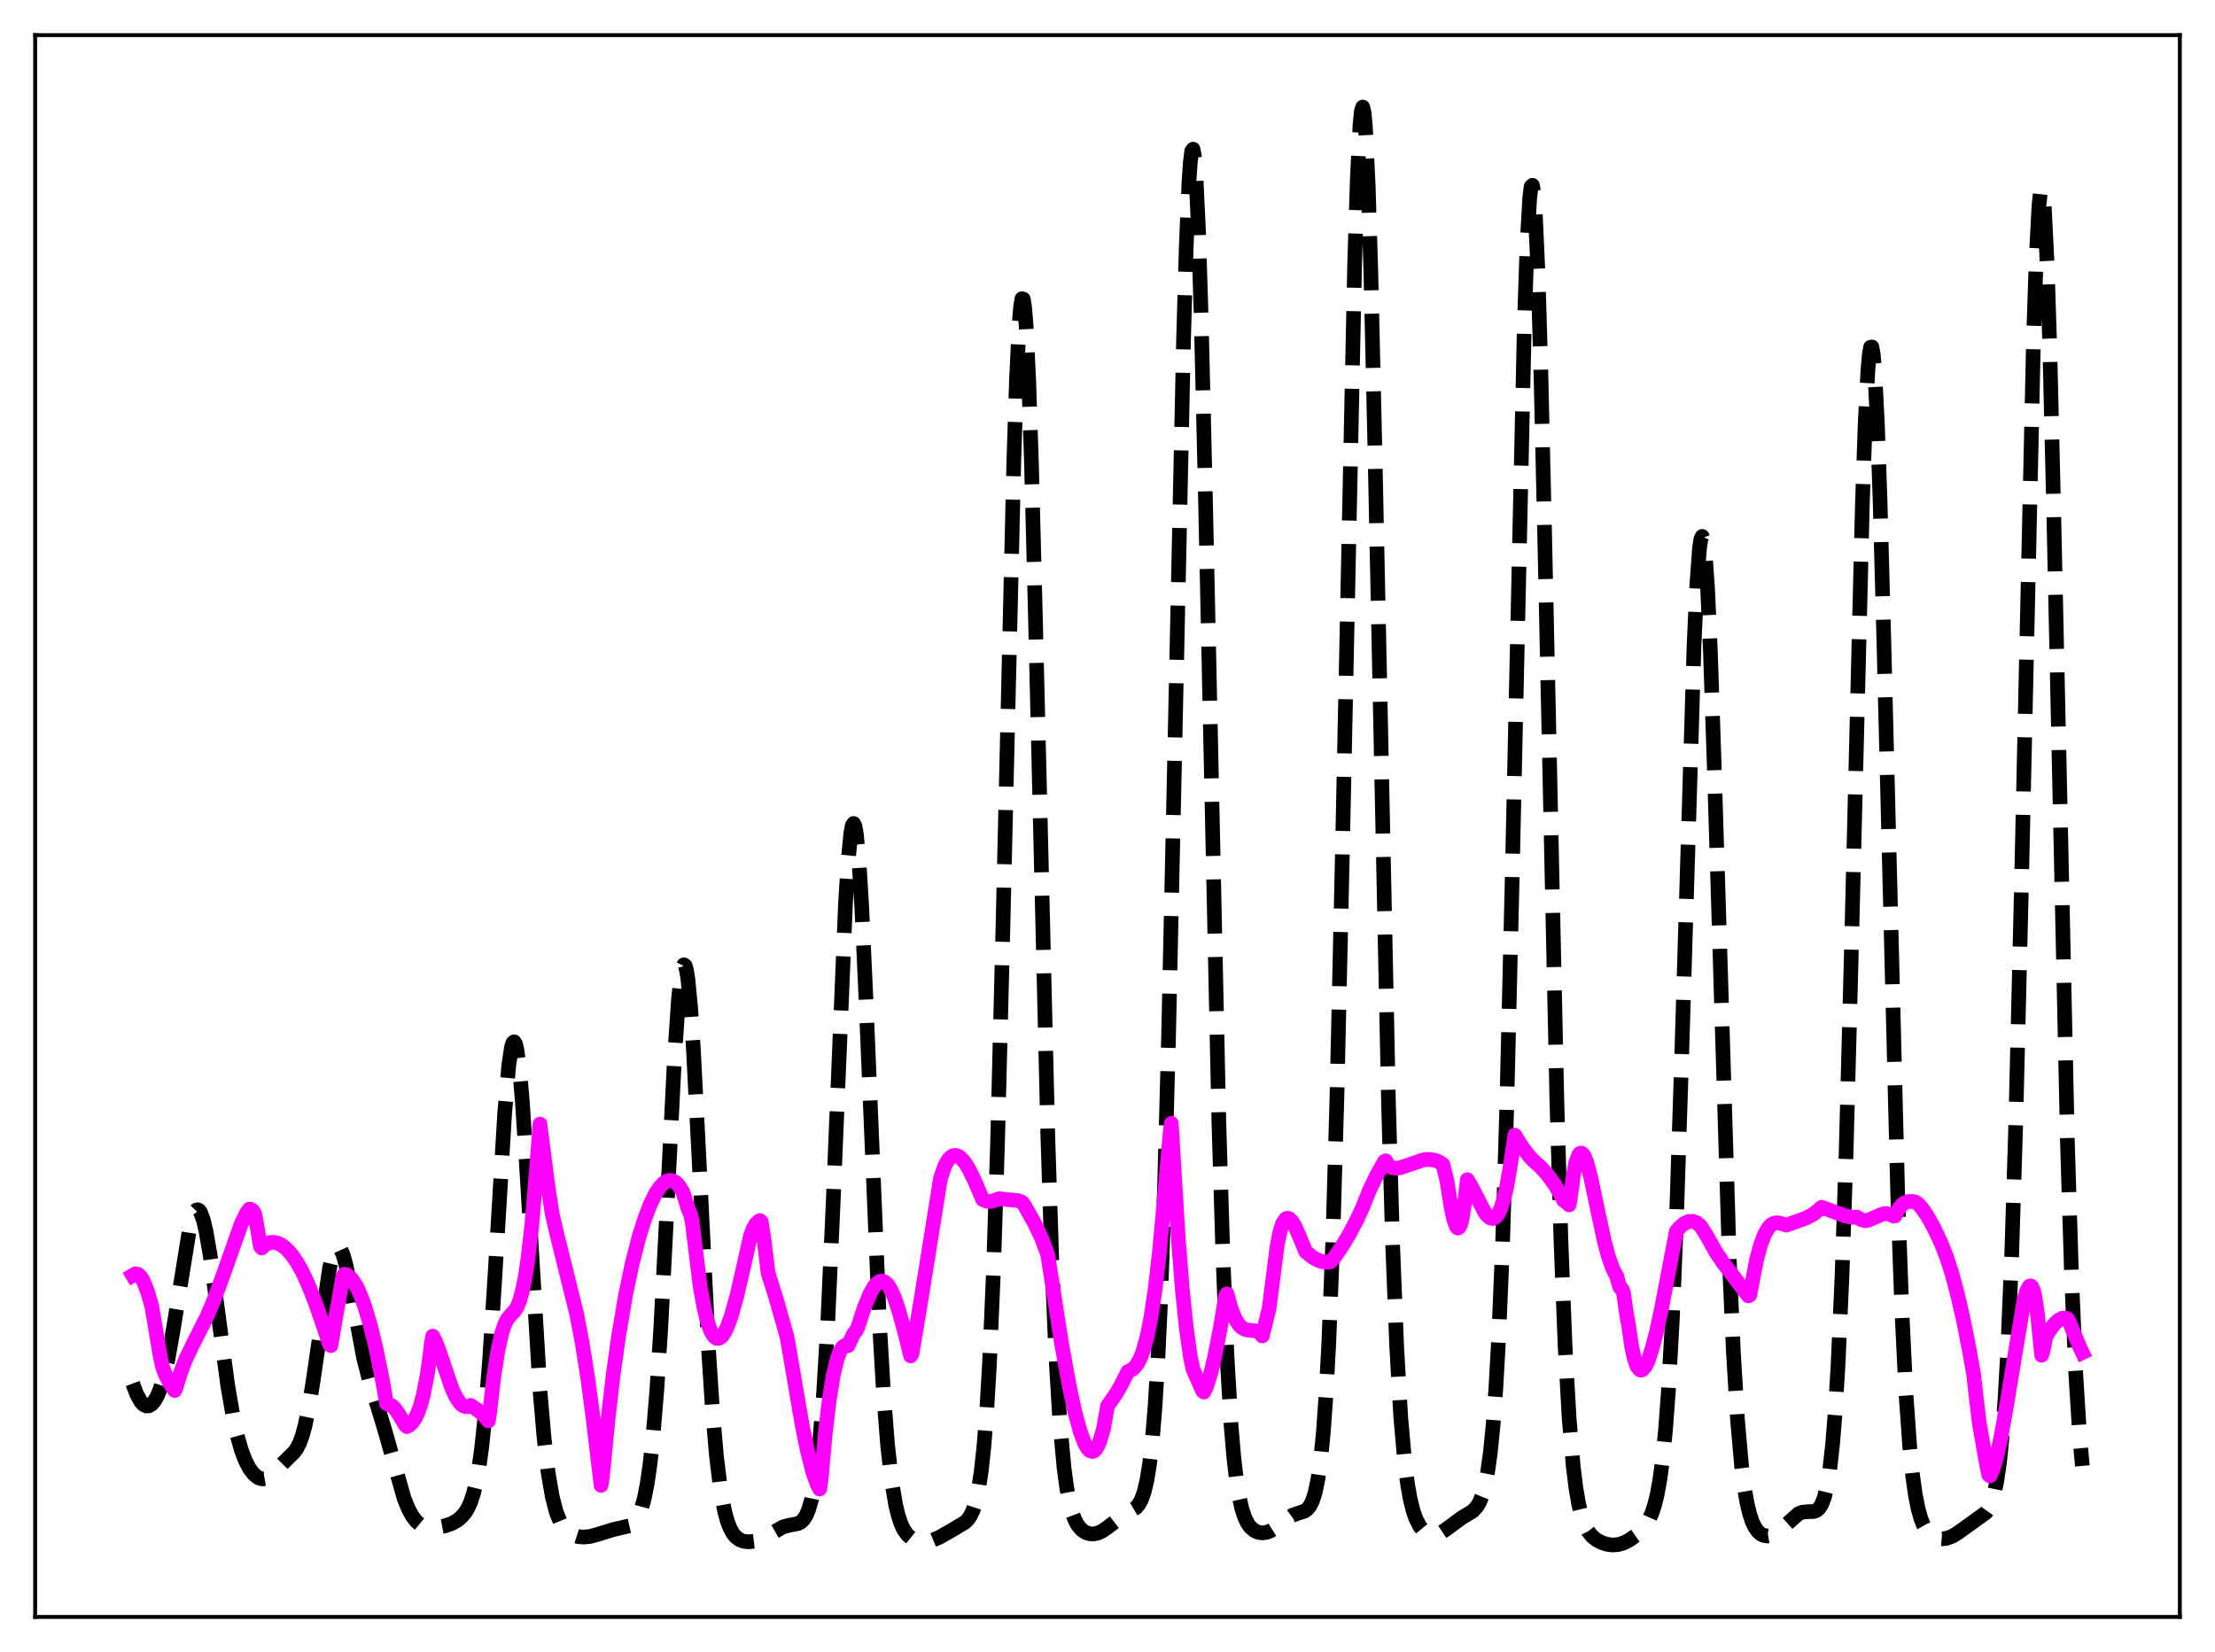 <?xml version="1.0" encoding="utf-8" standalone="no"?>
<!DOCTYPE svg PUBLIC "-//W3C//DTD SVG 1.1//EN"
  "http://www.w3.org/Graphics/SVG/1.1/DTD/svg11.dtd">
<svg xmlns:xlink="http://www.w3.org/1999/xlink" width="453.6pt" height="338.4pt" viewBox="0 0 453.6 338.4" xmlns="http://www.w3.org/2000/svg" version="1.1">
 <defs>
  <style type="text/css">*{stroke-linejoin: round; stroke-linecap: butt}</style>
 </defs>
 <g id="figure_1">
  <g id="patch_1">
   <path d="M 0 338.4 
L 453.6 338.4 
L 453.6 0 
L 0 0 
z
" style="fill: #ffffff"/>
  </g>
  <g id="axes_1">
   <g id="patch_2">
    <path d="M 7.2 331.2 
L 446.4 331.2 
L 446.4 7.2 
L 7.2 7.2 
z
" style="fill: #ffffff"/>
   </g>
   <g id="matplotlib.axis_1"/>
   <g id="matplotlib.axis_2"/>
   <g id="line2d_1">
    <path d="M 27.164 283.4 
L 27.998 285.586 
L 28.832 287.102 
L 29.388 287.704 
L 29.944 287.985 
L 30.5 287.957 
L 31.056 287.629 
L 31.612 286.996 
L 32.168 286.041 
L 32.725 284.732 
L 33.559 282.036 
L 34.393 278.403 
L 35.505 272.182 
L 38.842 251.527 
L 39.398 249.443 
L 39.954 248.166 
L 40.232 247.861 
L 40.51 247.788 
L 40.788 247.95 
L 41.066 248.347 
L 41.622 249.827 
L 42.178 252.157 
L 43.012 256.98 
L 44.124 265.052 
L 46.627 283.75 
L 47.739 290.225 
L 48.573 294.029 
L 49.407 296.976 
L 50.241 299.182 
L 51.076 300.782 
L 51.91 301.896 
L 52.744 302.599 
L 53.3 302.852 
L 53.856 302.931 
L 54.412 302.834 
L 55.246 302.378 
L 56.08 301.623 
L 59.139 298.516 
L 60.251 297.442 
L 60.807 296.655 
L 61.363 295.551 
L 61.919 294.022 
L 62.475 291.988 
L 63.309 287.918 
L 64.144 282.715 
L 67.48 259.786 
L 68.036 257.457 
L 68.592 255.976 
L 68.87 255.577 
L 69.148 255.411 
L 69.426 255.478 
L 69.705 255.772 
L 70.261 257.004 
L 70.817 258.992 
L 71.651 263.027 
L 74.431 277.996 
L 75.543 282.381 
L 77.212 287.681 
L 78.88 293.213 
L 82.773 306.977 
L 83.607 309.022 
L 84.441 310.565 
L 85.275 311.641 
L 86.109 312.324 
L 86.943 312.709 
L 88.056 312.908 
L 89.446 312.865 
L 91.114 312.558 
L 92.504 312.071 
L 93.616 311.454 
L 94.451 310.777 
L 95.285 309.795 
L 95.841 308.873 
L 96.397 307.63 
L 96.953 305.945 
L 97.509 303.674 
L 98.065 300.653 
L 98.621 296.717 
L 99.455 288.79 
L 100.289 278.241 
L 101.402 260.614 
L 103.348 228.046 
L 104.182 218.276 
L 104.738 214.53 
L 105.016 213.623 
L 105.294 213.391 
L 105.572 213.841 
L 105.85 214.964 
L 106.406 219.134 
L 106.963 225.572 
L 107.797 238.376 
L 110.577 284.751 
L 111.411 294.479 
L 112.245 301.6 
L 113.08 306.503 
L 113.914 309.725 
L 114.748 311.783 
L 115.582 313.081 
L 116.416 313.894 
L 117.25 314.394 
L 118.362 314.747 
L 119.475 314.852 
L 120.865 314.714 
L 122.533 314.254 
L 125.592 313.309 
L 128.928 312.523 
L 129.762 311.928 
L 130.318 311.257 
L 130.874 310.251 
L 131.431 308.783 
L 131.987 306.705 
L 132.543 303.843 
L 133.099 300.006 
L 133.655 295.007 
L 134.489 285.022 
L 135.323 271.928 
L 136.435 250.478 
L 138.104 217.058 
L 138.938 204.708 
L 139.494 199.636 
L 139.772 198.228 
L 140.05 197.62 
L 140.328 197.826 
L 140.606 198.844 
L 140.884 200.654 
L 141.44 206.49 
L 141.996 214.869 
L 143.108 236.584 
L 145.055 275.759 
L 145.889 288.618 
L 146.723 298.297 
L 147.557 305.084 
L 148.391 309.556 
L 148.947 311.572 
L 149.503 313.02 
L 150.06 314.042 
L 150.616 314.746 
L 151.45 315.386 
L 152.284 315.702 
L 153.396 315.818 
L 154.508 315.686 
L 155.62 315.343 
L 157.011 314.65 
L 160.347 312.768 
L 161.459 312.461 
L 163.406 312.08 
L 163.962 311.795 
L 164.518 311.286 
L 165.074 310.44 
L 165.63 309.119 
L 166.186 307.166 
L 166.742 304.388 
L 167.298 300.564 
L 167.854 295.465 
L 168.689 284.971 
L 169.523 270.676 
L 170.635 245.985 
L 173.137 185.261 
L 173.693 176.232 
L 174.249 170.55 
L 174.528 169.118 
L 174.806 168.671 
L 175.084 169.218 
L 175.362 170.745 
L 175.918 176.593 
L 176.474 185.733 
L 177.308 204.007 
L 180.088 270.874 
L 180.923 285.225 
L 181.757 295.904 
L 182.591 303.36 
L 183.425 308.301 
L 183.981 310.556 
L 184.537 312.193 
L 185.093 313.362 
L 185.927 314.502 
L 186.762 315.172 
L 187.596 315.553 
L 188.708 315.768 
L 189.82 315.739 
L 190.932 315.495 
L 192.322 314.919 
L 194.547 313.66 
L 197.605 311.832 
L 198.161 311.287 
L 198.717 310.497 
L 199.274 309.322 
L 199.83 307.578 
L 200.386 305.028 
L 200.942 301.364 
L 201.498 296.209 
L 202.054 289.14 
L 202.61 279.735 
L 203.444 260.44 
L 204.278 234.303 
L 205.391 189.762 
L 207.615 94.431 
L 208.171 77.5 
L 208.727 66.126 
L 209.005 62.816 
L 209.283 61.184 
L 209.561 61.26 
L 209.839 63.037 
L 210.117 66.475 
L 210.673 78.001 
L 211.229 94.901 
L 212.064 127.445 
L 214.566 232.291 
L 215.4 258.315 
L 216.234 277.878 
L 217.068 291.605 
L 217.903 300.691 
L 218.459 304.806 
L 219.015 307.764 
L 219.571 309.86 
L 220.127 311.333 
L 220.683 312.369 
L 221.517 313.365 
L 222.351 313.917 
L 223.185 314.173 
L 224.02 314.198 
L 224.854 314.012 
L 225.688 313.631 
L 226.8 312.872 
L 230.137 310.307 
L 232.639 308.825 
L 233.195 308.164 
L 233.751 307.145 
L 234.307 305.587 
L 234.863 303.252 
L 235.419 299.824 
L 235.975 294.925 
L 236.532 288.13 
L 237.088 278.992 
L 237.644 267.078 
L 238.478 243.266 
L 239.312 212.038 
L 240.424 160.938 
L 242.371 69.599 
L 242.927 50.515 
L 243.483 37.302 
L 243.761 33.231 
L 244.039 30.967 
L 244.317 30.556 
L 244.595 32.006 
L 244.873 35.286 
L 245.429 47.05 
L 245.985 64.945 
L 246.819 100.319 
L 249.6 229.569 
L 250.434 257.29 
L 251.268 277.757 
L 252.102 291.869 
L 252.658 298.429 
L 253.214 303.219 
L 253.77 306.649 
L 254.326 309.072 
L 254.883 310.769 
L 255.439 311.944 
L 255.995 312.747 
L 256.829 313.488 
L 257.663 313.869 
L 258.497 313.992 
L 259.331 313.89 
L 260.165 313.578 
L 261.278 312.881 
L 264.614 310.403 
L 265.726 309.996 
L 267.117 309.545 
L 267.673 309.163 
L 268.229 308.504 
L 268.785 307.406 
L 269.341 305.647 
L 269.897 302.943 
L 270.453 298.949 
L 271.009 293.27 
L 271.565 285.455 
L 272.121 275.033 
L 272.955 253.593 
L 273.79 224.487 
L 274.902 174.658 
L 277.404 54.214 
L 277.96 36.535 
L 278.516 25.479 
L 278.794 22.732 
L 279.072 21.927 
L 279.351 23.082 
L 279.629 26.173 
L 280.185 37.88 
L 280.741 56.125 
L 281.575 92.623 
L 284.355 226.448 
L 285.189 254.923 
L 286.024 275.886 
L 286.858 290.332 
L 287.692 299.756 
L 288.248 304.016 
L 288.804 307.12 
L 289.36 309.372 
L 289.916 311 
L 290.75 312.643 
L 291.585 313.658 
L 292.419 314.24 
L 293.253 314.468 
L 294.087 314.392 
L 294.921 314.061 
L 296.033 313.329 
L 299.37 310.875 
L 301.594 309.532 
L 302.428 308.639 
L 302.984 307.707 
L 303.54 306.337 
L 304.097 304.336 
L 304.653 301.468 
L 305.209 297.447 
L 305.765 291.92 
L 306.321 284.468 
L 306.877 274.651 
L 307.711 254.613 
L 308.545 227.427 
L 309.657 180.566 
L 312.16 66.565 
L 312.716 50.196 
L 313.272 40.385 
L 313.55 38.221 
L 313.828 37.961 
L 314.106 39.61 
L 314.384 43.135 
L 314.94 55.47 
L 315.496 73.948 
L 316.331 109.913 
L 318.833 225.856 
L 319.667 254.31 
L 320.501 275.59 
L 321.335 290.478 
L 322.169 300.326 
L 322.726 304.809 
L 323.282 308.061 
L 323.838 310.387 
L 324.394 312.036 
L 325.228 313.671 
L 326.062 314.702 
L 326.896 315.383 
L 328.008 315.976 
L 329.121 316.331 
L 330.233 316.472 
L 331.345 316.387 
L 332.457 316.063 
L 333.569 315.51 
L 334.96 314.538 
L 336.072 313.521 
L 336.906 312.537 
L 337.74 311.177 
L 338.296 309.913 
L 338.852 308.213 
L 339.408 305.906 
L 339.964 302.767 
L 340.52 298.516 
L 341.077 292.839 
L 341.633 285.415 
L 342.467 270.377 
L 343.301 250.129 
L 344.413 215.54 
L 346.915 132.176 
L 347.472 119.981 
L 348.028 112.351 
L 348.306 110.445 
L 348.584 109.871 
L 348.862 110.636 
L 349.14 112.723 
L 349.696 120.669 
L 350.252 133.081 
L 351.086 157.982 
L 354.145 258.322 
L 354.979 277.065 
L 355.813 290.794 
L 356.647 300.23 
L 357.203 304.626 
L 357.759 307.846 
L 358.315 310.155 
L 358.871 311.782 
L 359.428 312.913 
L 359.984 313.684 
L 360.54 314.187 
L 361.096 314.483 
L 361.93 314.631 
L 362.764 314.494 
L 363.598 314.107 
L 364.71 313.261 
L 368.325 310.042 
L 369.159 309.736 
L 370.271 309.645 
L 371.383 309.617 
L 371.94 309.433 
L 372.496 308.985 
L 373.052 308.126 
L 373.608 306.669 
L 374.164 304.365 
L 374.72 300.906 
L 375.276 295.937 
L 375.832 289.076 
L 376.388 279.938 
L 377.222 261.235 
L 378.057 236.045 
L 379.169 193.484 
L 381.393 103.099 
L 381.949 86.978 
L 382.505 76.04 
L 382.783 72.795 
L 383.061 71.126 
L 383.339 71.066 
L 383.617 72.618 
L 383.895 75.749 
L 384.452 86.475 
L 385.008 102.421 
L 385.842 133.492 
L 388.622 244.687 
L 389.456 268.076 
L 390.291 285.183 
L 391.125 296.872 
L 391.681 302.272 
L 392.237 306.202 
L 392.793 309.015 
L 393.349 311.009 
L 393.905 312.415 
L 394.461 313.4 
L 395.295 314.338 
L 396.129 314.865 
L 396.964 315.131 
L 397.798 315.2 
L 398.632 315.096 
L 399.744 314.701 
L 400.856 314.041 
L 406.695 309.834 
L 407.251 309.042 
L 407.807 307.849 
L 408.363 306.045 
L 408.92 303.366 
L 409.476 299.492 
L 410.032 294.057 
L 410.588 286.652 
L 411.144 276.844 
L 411.978 256.775 
L 412.812 229.609 
L 413.924 183.083 
L 416.427 69.724 
L 416.983 52.875 
L 417.539 42.246 
L 417.817 39.56 
L 418.095 38.719 
L 418.373 39.745 
L 418.651 42.622 
L 419.207 53.676 
L 419.763 71.029 
L 420.597 105.897 
L 423.378 233.952 
L 424.212 260.976 
L 425.046 280.69 
L 425.88 294.099 
L 426.436 300.265 
L 426.436 300.265 
" clip-path="url(#peefef70573)" style="fill: none; stroke-dasharray: 11.1,4.8; stroke-dashoffset: 0; stroke: #000000; stroke-width: 3"/>
   </g>
   <g id="line2d_2">
    <path d="M 27.164 261.247 
L 27.72 260.911 
L 28.276 261.007 
L 28.832 261.539 
L 29.388 262.49 
L 30.222 264.622 
L 31.056 267.476 
L 31.612 270.704 
L 32.725 277.373 
L 33.281 279.986 
L 33.837 281.489 
L 34.671 283.152 
L 35.783 284.828 
L 36.061 284.222 
L 36.895 281.402 
L 38.007 278.476 
L 39.398 275.566 
L 42.456 269.492 
L 43.846 266.192 
L 45.515 261.66 
L 49.407 250.677 
L 50.519 248.39 
L 51.076 247.668 
L 51.354 247.699 
L 51.632 247.864 
L 51.91 248.173 
L 52.188 248.749 
L 52.744 251.862 
L 53.3 255.266 
L 53.578 255.623 
L 54.412 254.886 
L 55.246 254.521 
L 56.08 254.462 
L 56.914 254.655 
L 57.749 255.09 
L 58.583 255.738 
L 59.695 256.947 
L 60.807 258.549 
L 61.919 260.55 
L 63.031 262.929 
L 64.422 266.412 
L 66.09 271.165 
L 67.48 275.383 
L 67.758 275.623 
L 68.87 269.109 
L 70.261 261.384 
L 70.539 261.002 
L 71.095 261.172 
L 71.651 261.584 
L 72.207 262.215 
L 73.041 263.568 
L 73.875 265.386 
L 74.709 267.661 
L 75.822 271.401 
L 76.934 275.947 
L 78.324 282.779 
L 79.158 287.511 
L 80.27 287.958 
L 80.826 288.484 
L 81.66 289.648 
L 83.051 292.004 
L 83.329 292.221 
L 83.885 291.89 
L 84.441 291.346 
L 84.997 290.549 
L 85.553 289.412 
L 86.109 287.861 
L 86.665 285.803 
L 87.499 281.557 
L 88.056 277.54 
L 88.334 275.073 
L 88.612 273.682 
L 89.168 274.721 
L 90.002 276.946 
L 92.504 284.315 
L 93.338 286.115 
L 94.172 287.372 
L 94.729 287.884 
L 95.285 288.131 
L 95.841 288.116 
L 96.397 287.87 
L 98.343 289.213 
L 99.455 290.321 
L 100.011 291.048 
L 100.289 289.256 
L 101.124 281.978 
L 101.958 276.601 
L 102.792 272.936 
L 103.348 271.3 
L 103.904 270.18 
L 104.738 269.176 
L 105.294 268.641 
L 105.85 267.806 
L 106.406 266.473 
L 106.963 264.485 
L 107.519 261.756 
L 108.075 258.162 
L 108.909 250.88 
L 109.743 241.083 
L 110.577 230.245 
L 111.133 234.656 
L 112.245 243.235 
L 113.08 248.627 
L 113.914 252.285 
L 118.084 269.133 
L 119.197 274.951 
L 120.309 281.896 
L 121.421 290.28 
L 123.089 304.268 
L 123.367 302.481 
L 124.479 290.963 
L 125.592 281.439 
L 126.704 273.505 
L 128.094 265.336 
L 129.484 258.708 
L 130.874 253.309 
L 131.987 249.755 
L 133.099 246.835 
L 134.211 244.543 
L 135.045 243.257 
L 135.879 242.348 
L 136.713 241.854 
L 137.269 241.76 
L 137.826 241.875 
L 138.382 242.202 
L 138.938 242.751 
L 139.772 244.015 
L 140.328 245.689 
L 140.884 247.546 
L 141.44 248.796 
L 141.718 250.058 
L 143.386 263.574 
L 144.221 268.14 
L 145.055 271.33 
L 145.611 272.762 
L 146.167 273.687 
L 146.723 274.132 
L 147.279 274.126 
L 147.835 273.71 
L 148.391 272.912 
L 148.947 271.76 
L 149.782 269.442 
L 150.894 265.433 
L 152.284 259.428 
L 153.674 253.175 
L 154.23 251.71 
L 154.786 250.708 
L 155.342 250.145 
L 155.62 250.014 
L 155.899 250.275 
L 156.455 253.855 
L 157.289 260.747 
L 158.957 266.061 
L 161.181 273.922 
L 162.015 278.76 
L 164.24 291.748 
L 165.352 297.234 
L 166.464 301.568 
L 167.298 303.91 
L 167.854 305.002 
L 168.132 303.193 
L 168.967 293.954 
L 169.801 286.853 
L 170.635 281.679 
L 171.469 278.234 
L 172.025 276.774 
L 172.581 275.9 
L 173.137 275.532 
L 173.693 275.624 
L 174.806 273.184 
L 175.362 272.535 
L 175.64 271.955 
L 177.03 267.722 
L 178.142 265.032 
L 178.976 263.565 
L 179.532 262.889 
L 180.088 262.5 
L 180.645 262.4 
L 181.201 262.602 
L 181.757 263.115 
L 182.313 263.941 
L 183.147 265.754 
L 183.981 268.186 
L 185.093 272.194 
L 186.483 277.744 
L 186.762 277.293 
L 188.708 265.618 
L 192.6 241.349 
L 193.435 238.928 
L 193.991 237.845 
L 194.547 237.137 
L 195.103 236.751 
L 195.659 236.655 
L 196.215 236.818 
L 196.771 237.205 
L 197.605 238.157 
L 198.439 239.489 
L 199.552 241.782 
L 201.22 245.682 
L 202.054 246.056 
L 202.888 246.114 
L 203.722 245.87 
L 204.556 245.539 
L 206.225 245.702 
L 208.449 245.909 
L 209.283 246.226 
L 209.839 246.973 
L 211.786 250.428 
L 213.176 253.324 
L 214.288 256.223 
L 214.566 257.059 
L 217.346 274.936 
L 219.015 284.14 
L 220.127 289.261 
L 221.239 293.326 
L 222.073 295.54 
L 222.629 296.555 
L 223.185 297.16 
L 223.742 297.316 
L 224.02 297.221 
L 224.576 296.634 
L 225.132 295.475 
L 225.966 292.741 
L 226.8 288.005 
L 228.468 285.613 
L 229.58 283.701 
L 230.971 280.931 
L 231.805 280.553 
L 232.361 280.07 
L 232.917 279.34 
L 233.473 278.302 
L 234.029 276.895 
L 234.863 273.949 
L 235.697 269.798 
L 236.532 264.249 
L 237.366 257.07 
L 238.2 248.112 
L 239.59 232.33 
L 239.868 230.1 
L 240.424 239.324 
L 241.258 253.14 
L 242.092 263.869 
L 242.927 271.96 
L 243.761 277.875 
L 244.317 280.482 
L 246.263 284.91 
L 246.541 285.145 
L 247.097 283.957 
L 247.931 281.324 
L 248.766 277.846 
L 249.878 272.16 
L 250.99 265.479 
L 251.268 265.019 
L 252.102 268.035 
L 252.936 270.109 
L 253.77 271.431 
L 254.326 271.962 
L 255.161 272.381 
L 255.995 272.492 
L 257.385 272.649 
L 257.941 272.974 
L 258.497 273.641 
L 259.887 268.048 
L 261.556 255.051 
L 262.112 252.304 
L 262.668 250.593 
L 263.224 249.735 
L 263.502 249.559 
L 263.78 249.545 
L 264.058 249.651 
L 264.614 250.213 
L 265.17 251.136 
L 266.004 253.017 
L 267.395 256.403 
L 268.785 257.519 
L 269.897 258.134 
L 271.009 258.477 
L 272.121 258.557 
L 272.399 258.491 
L 272.955 257.972 
L 274.624 255.596 
L 276.292 252.847 
L 277.96 249.674 
L 279.072 247.23 
L 280.463 243.763 
L 281.853 240.865 
L 283.521 237.892 
L 283.799 237.776 
L 284.355 238.805 
L 284.911 239.13 
L 285.746 239.307 
L 286.58 239.225 
L 287.692 238.877 
L 291.585 237.548 
L 292.697 237.479 
L 293.809 237.649 
L 294.643 237.975 
L 295.477 238.523 
L 296.311 241.907 
L 297.145 247.187 
L 297.701 249.76 
L 298.258 251.308 
L 298.536 251.552 
L 298.814 251.411 
L 299.092 250.857 
L 299.37 249.867 
L 299.926 246.485 
L 300.482 241.629 
L 301.316 243.033 
L 304.097 248.41 
L 304.653 249.092 
L 305.209 249.498 
L 305.765 249.577 
L 306.321 249.27 
L 306.877 248.527 
L 307.433 247.288 
L 307.989 245.498 
L 308.545 243.094 
L 309.379 238.207 
L 310.214 232.52 
L 311.604 234.782 
L 312.994 236.625 
L 313.828 237.558 
L 315.496 239.061 
L 316.887 240.604 
L 318.277 242.501 
L 319.389 244.365 
L 320.223 245.887 
L 320.779 246.279 
L 321.335 246.802 
L 321.613 245.154 
L 322.169 240.9 
L 322.726 238.067 
L 323.282 236.56 
L 323.56 236.228 
L 323.838 236.179 
L 324.116 236.365 
L 324.394 236.759 
L 324.95 238.131 
L 325.784 241.248 
L 327.174 247.873 
L 328.564 254.338 
L 329.399 257.465 
L 330.233 259.805 
L 330.789 260.92 
L 331.067 261.342 
L 331.623 263.419 
L 331.901 263.922 
L 332.179 264.052 
L 332.457 264.776 
L 333.013 268.677 
L 333.569 271.891 
L 334.125 275.721 
L 334.681 278.32 
L 335.238 279.882 
L 335.794 280.588 
L 336.072 280.665 
L 336.35 280.572 
L 336.906 279.949 
L 337.462 278.827 
L 338.296 276.36 
L 339.13 273.174 
L 340.242 268.101 
L 342.189 257.905 
L 343.301 252.184 
L 344.135 251.246 
L 344.969 250.577 
L 345.803 250.206 
L 346.637 250.163 
L 347.472 250.476 
L 348.306 251.19 
L 349.418 252.964 
L 351.364 256.417 
L 351.92 257.293 
L 352.198 257.599 
L 352.754 258.528 
L 358.037 265.447 
L 358.315 265.289 
L 359.706 258.071 
L 360.54 254.989 
L 361.374 252.79 
L 362.208 251.389 
L 362.764 250.836 
L 363.32 250.54 
L 363.876 250.451 
L 364.71 250.597 
L 365.823 250.941 
L 368.047 250.156 
L 369.993 249.441 
L 371.383 248.681 
L 372.496 247.781 
L 373.052 247.286 
L 378.057 249.116 
L 379.447 249.337 
L 380.281 249.318 
L 381.115 249.822 
L 381.949 250.035 
L 382.505 249.979 
L 383.895 249.383 
L 385.564 248.651 
L 386.398 248.579 
L 387.232 248.799 
L 387.788 249.1 
L 388.066 249.066 
L 388.9 247.486 
L 389.456 246.823 
L 390.012 246.399 
L 390.847 246.109 
L 391.681 246.103 
L 392.237 246.203 
L 392.793 246.592 
L 393.627 247.53 
L 394.739 249.163 
L 396.129 251.677 
L 397.52 254.664 
L 398.632 257.494 
L 399.744 260.921 
L 400.856 265.122 
L 401.968 269.9 
L 403.359 276.932 
L 404.193 281.708 
L 404.749 286.68 
L 405.305 291.379 
L 406.695 299.307 
L 407.251 302.096 
L 407.529 302.312 
L 408.085 301.054 
L 408.92 298.237 
L 409.754 294.44 
L 410.866 288.166 
L 414.48 266.353 
L 415.037 264.419 
L 415.593 263.433 
L 415.871 263.385 
L 416.149 263.689 
L 416.427 264.384 
L 416.705 265.521 
L 417.261 269.317 
L 418.095 277.602 
L 418.373 276.773 
L 418.929 273.913 
L 419.485 272.85 
L 420.597 271.324 
L 421.432 270.497 
L 422.266 270.029 
L 422.822 269.954 
L 423.378 270.105 
L 423.656 270.523 
L 425.88 275.892 
L 426.436 277.052 
L 426.436 277.052 
" clip-path="url(#peefef70573)" style="fill: none; stroke: #ff00ff; stroke-width: 3; stroke-linecap: square"/>
   </g>
   <g id="patch_3">
    <path d="M 7.2 331.2 
L 7.2 7.2 
" style="fill: none; stroke: #000000; stroke-width: 0.8; stroke-linejoin: miter; stroke-linecap: square"/>
   </g>
   <g id="patch_4">
    <path d="M 446.4 331.2 
L 446.4 7.2 
" style="fill: none; stroke: #000000; stroke-width: 0.8; stroke-linejoin: miter; stroke-linecap: square"/>
   </g>
   <g id="patch_5">
    <path d="M 7.2 331.2 
L 446.4 331.2 
" style="fill: none; stroke: #000000; stroke-width: 0.8; stroke-linejoin: miter; stroke-linecap: square"/>
   </g>
   <g id="patch_6">
    <path d="M 7.2 7.2 
L 446.4 7.2 
" style="fill: none; stroke: #000000; stroke-width: 0.8; stroke-linejoin: miter; stroke-linecap: square"/>
   </g>
  </g>
 </g>
 <defs>
  <clipPath id="peefef70573">
   <rect x="7.2" y="7.2" width="439.2" height="324"/>
  </clipPath>
 </defs>
</svg>
